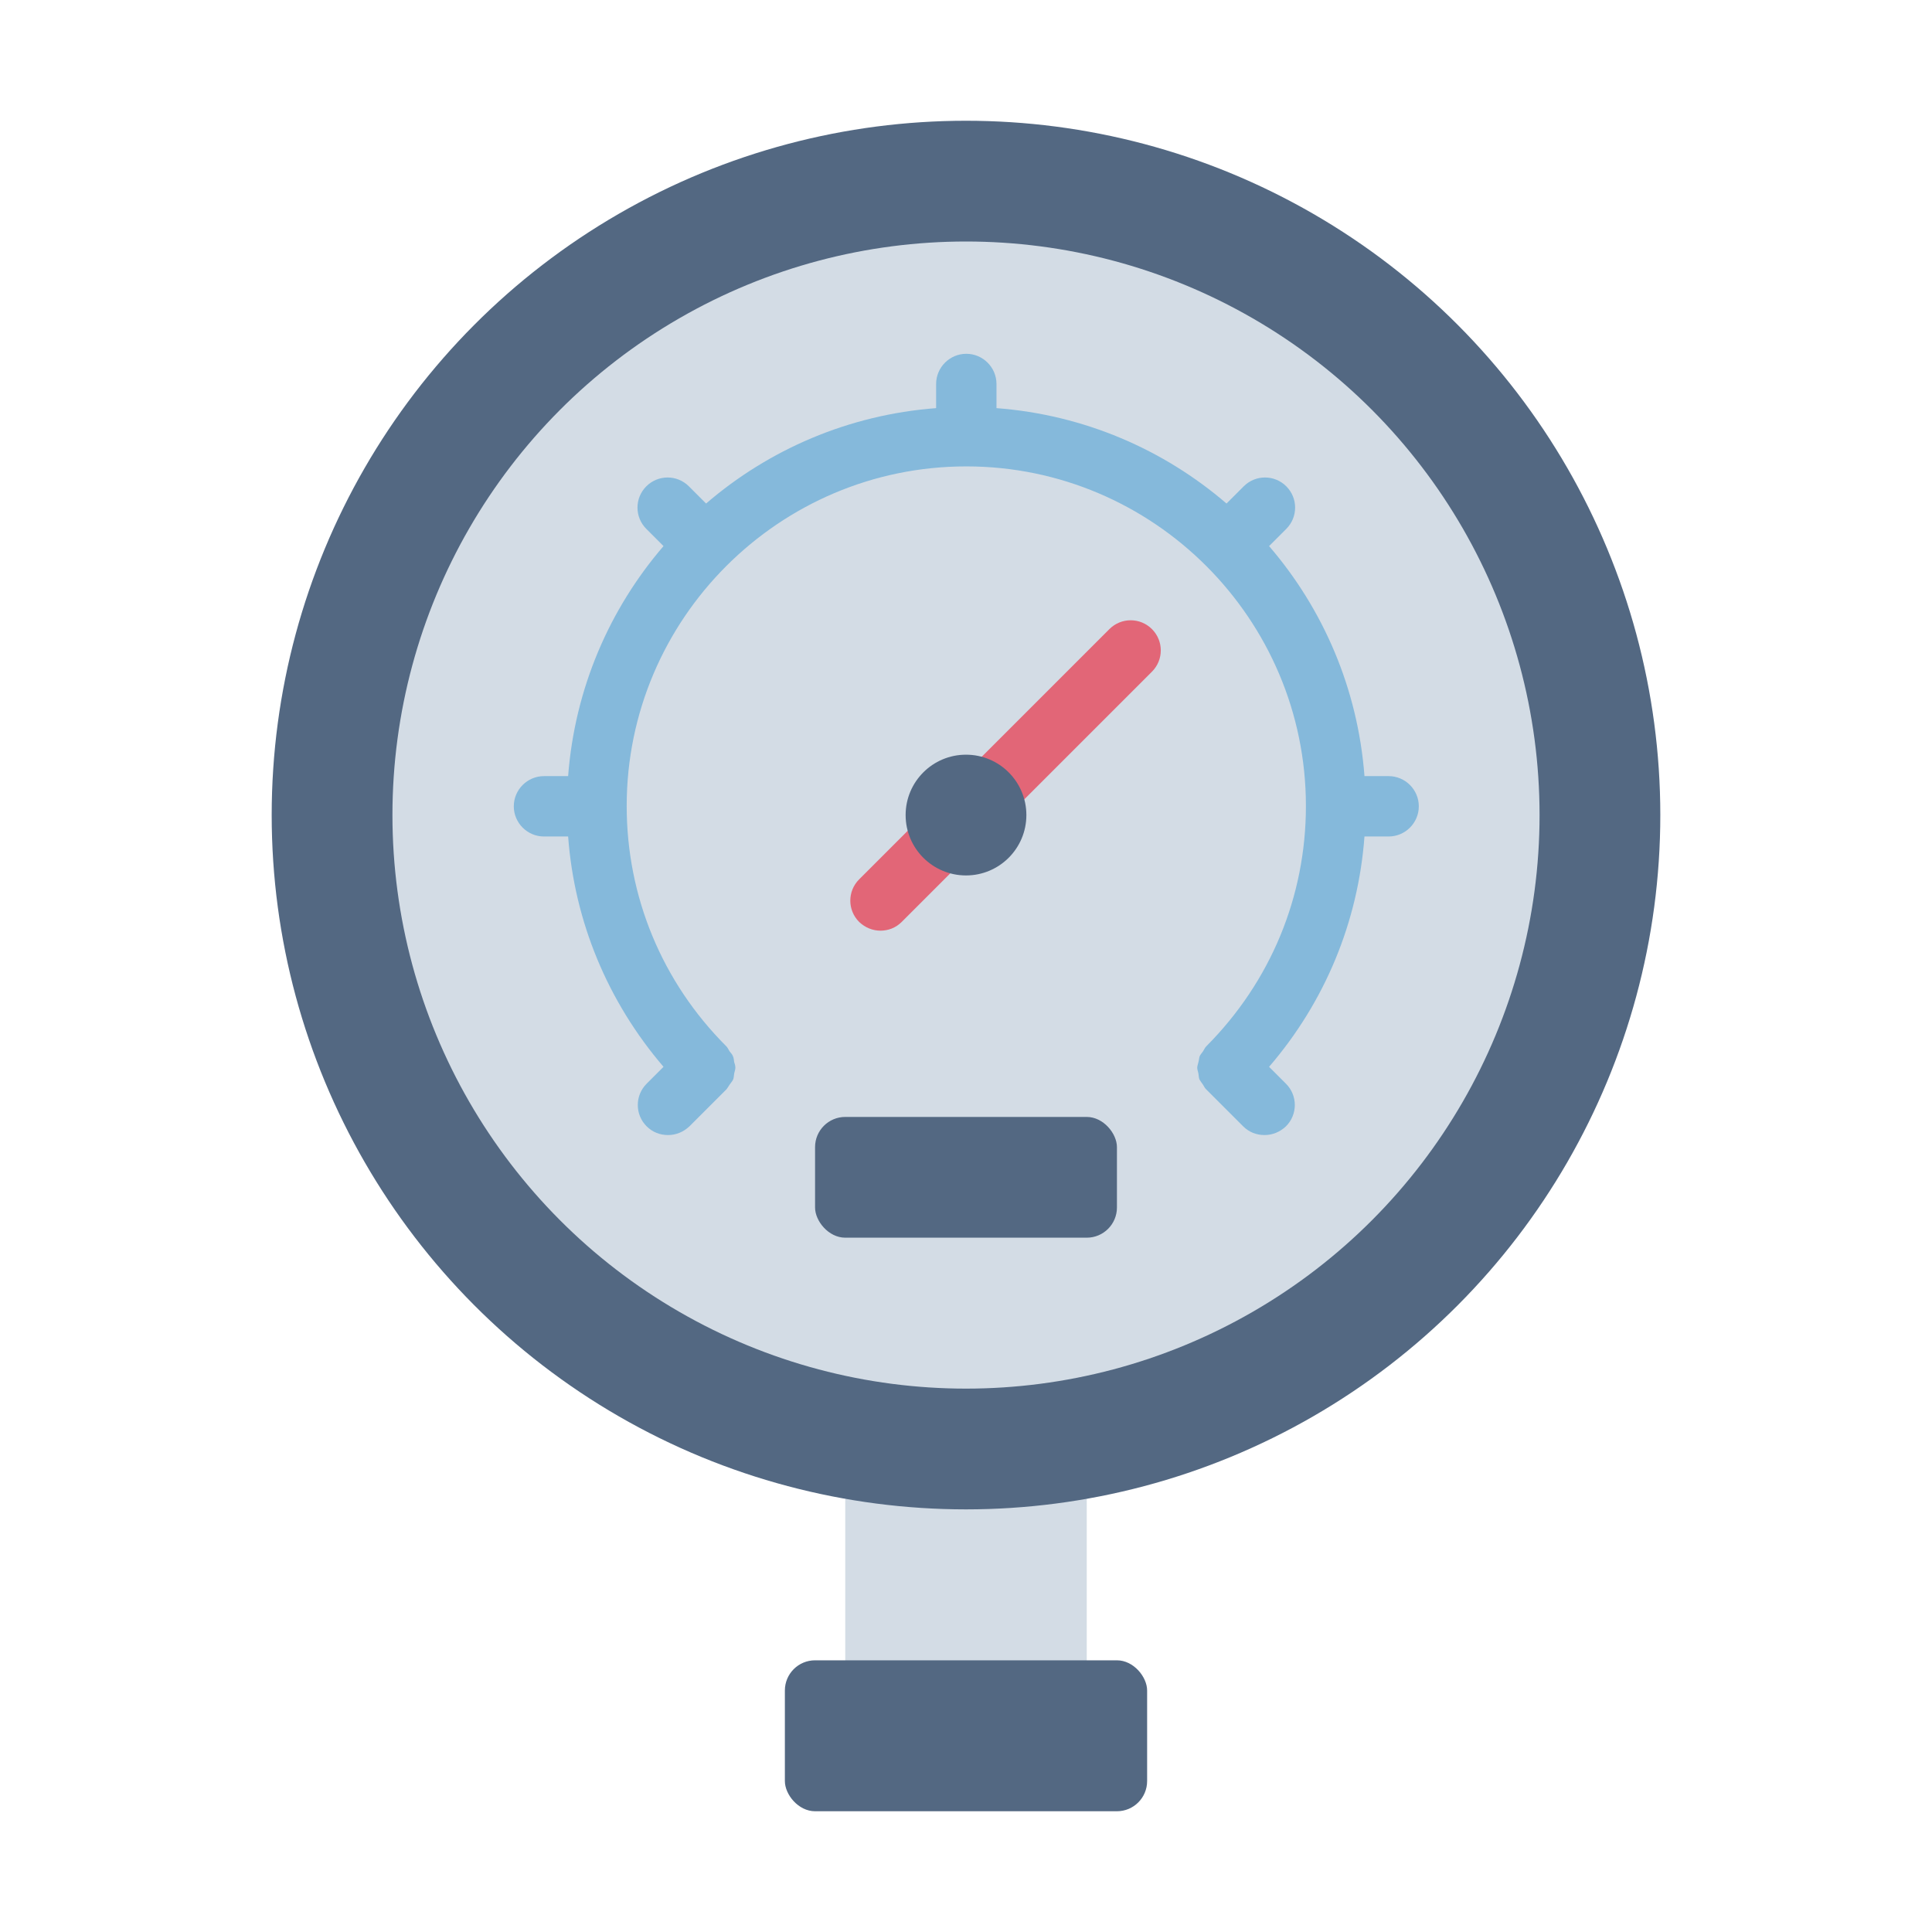 <?xml version="1.0" encoding="UTF-8"?><svg id="Flat" xmlns="http://www.w3.org/2000/svg" viewBox="0 0 64 64"><defs><style>.cls-1{fill:#85b9db;}.cls-1,.cls-2,.cls-3,.cls-4{stroke-width:0px;}.cls-2{fill:#536882;}.cls-3{fill:#e26677;}.cls-4{fill:#d3dce5;}</style></defs><rect class="cls-4" x="28" y="44.5" width="8" height="13"/><rect class="cls-2" x="26" y="55" width="12" height="5" rx="1" ry="1"/><circle class="cls-2" cx="32" cy="27" r="23"/><circle class="cls-4" cx="32" cy="27" r="19"/><path class="cls-1" d="M46,25.71h-.8c-.22-2.9-1.37-5.54-3.16-7.62l.57-.57c.39-.39.39-1.02,0-1.41s-1.02-.39-1.41,0l-.57.57c-2.08-1.79-4.72-2.94-7.62-3.16v-.8c0-.55-.45-1-1-1s-1,.45-1,1v.8c-2.9.22-5.54,1.37-7.62,3.16l-.57-.57c-.39-.39-1.02-.39-1.41,0s-.39,1.02,0,1.41l.57.57c-1.79,2.08-2.94,4.72-3.16,7.62h-.8c-.55,0-1,.45-1,1s.45,1,1,1h.8c.21,2.82,1.31,5.47,3.16,7.63l-.56.56c-.39.39-.39,1.02,0,1.41.2.2.45.29.71.29s.51-.1.71-.29l1.23-1.23s.07-.1.1-.15c.04-.06.09-.11.12-.18.02-.06.02-.12.03-.18.01-.07.04-.13.04-.2,0-.07-.02-.13-.04-.19-.01-.06-.01-.13-.04-.19-.02-.06-.07-.11-.11-.16-.04-.06-.06-.12-.11-.17-2.13-2.13-3.3-4.96-3.3-7.96,0-6.2,5.05-11.25,11.25-11.25s11.25,5.05,11.25,11.25c0,3-1.17,5.82-3.3,7.96-.05.05-.07.11-.11.17-.04.05-.08.1-.11.16-.02.06-.02.12-.04.19-.01.06-.04.13-.04.19,0,.07.03.13.04.2.01.06.01.12.03.18.03.06.08.12.12.18.03.05.06.11.1.15l1.23,1.23c.2.2.45.29.71.29s.51-.1.71-.29c.39-.39.39-1.02,0-1.41l-.56-.56c1.85-2.15,2.95-4.8,3.16-7.63h.8c.55,0,1-.45,1-1s-.45-1-1-1Z"/><path class="cls-3" d="M29.17,30.83c-.26,0-.51-.1-.71-.29-.39-.39-.39-1.02,0-1.41l8.29-8.29c.39-.39,1.02-.39,1.41,0s.39,1.02,0,1.41l-8.29,8.29c-.2.2-.45.29-.71.29Z"/><circle class="cls-2" cx="32" cy="27" r="2"/><rect class="cls-2" x="27" y="37" width="10" height="4" rx="1" ry="1"/></svg>